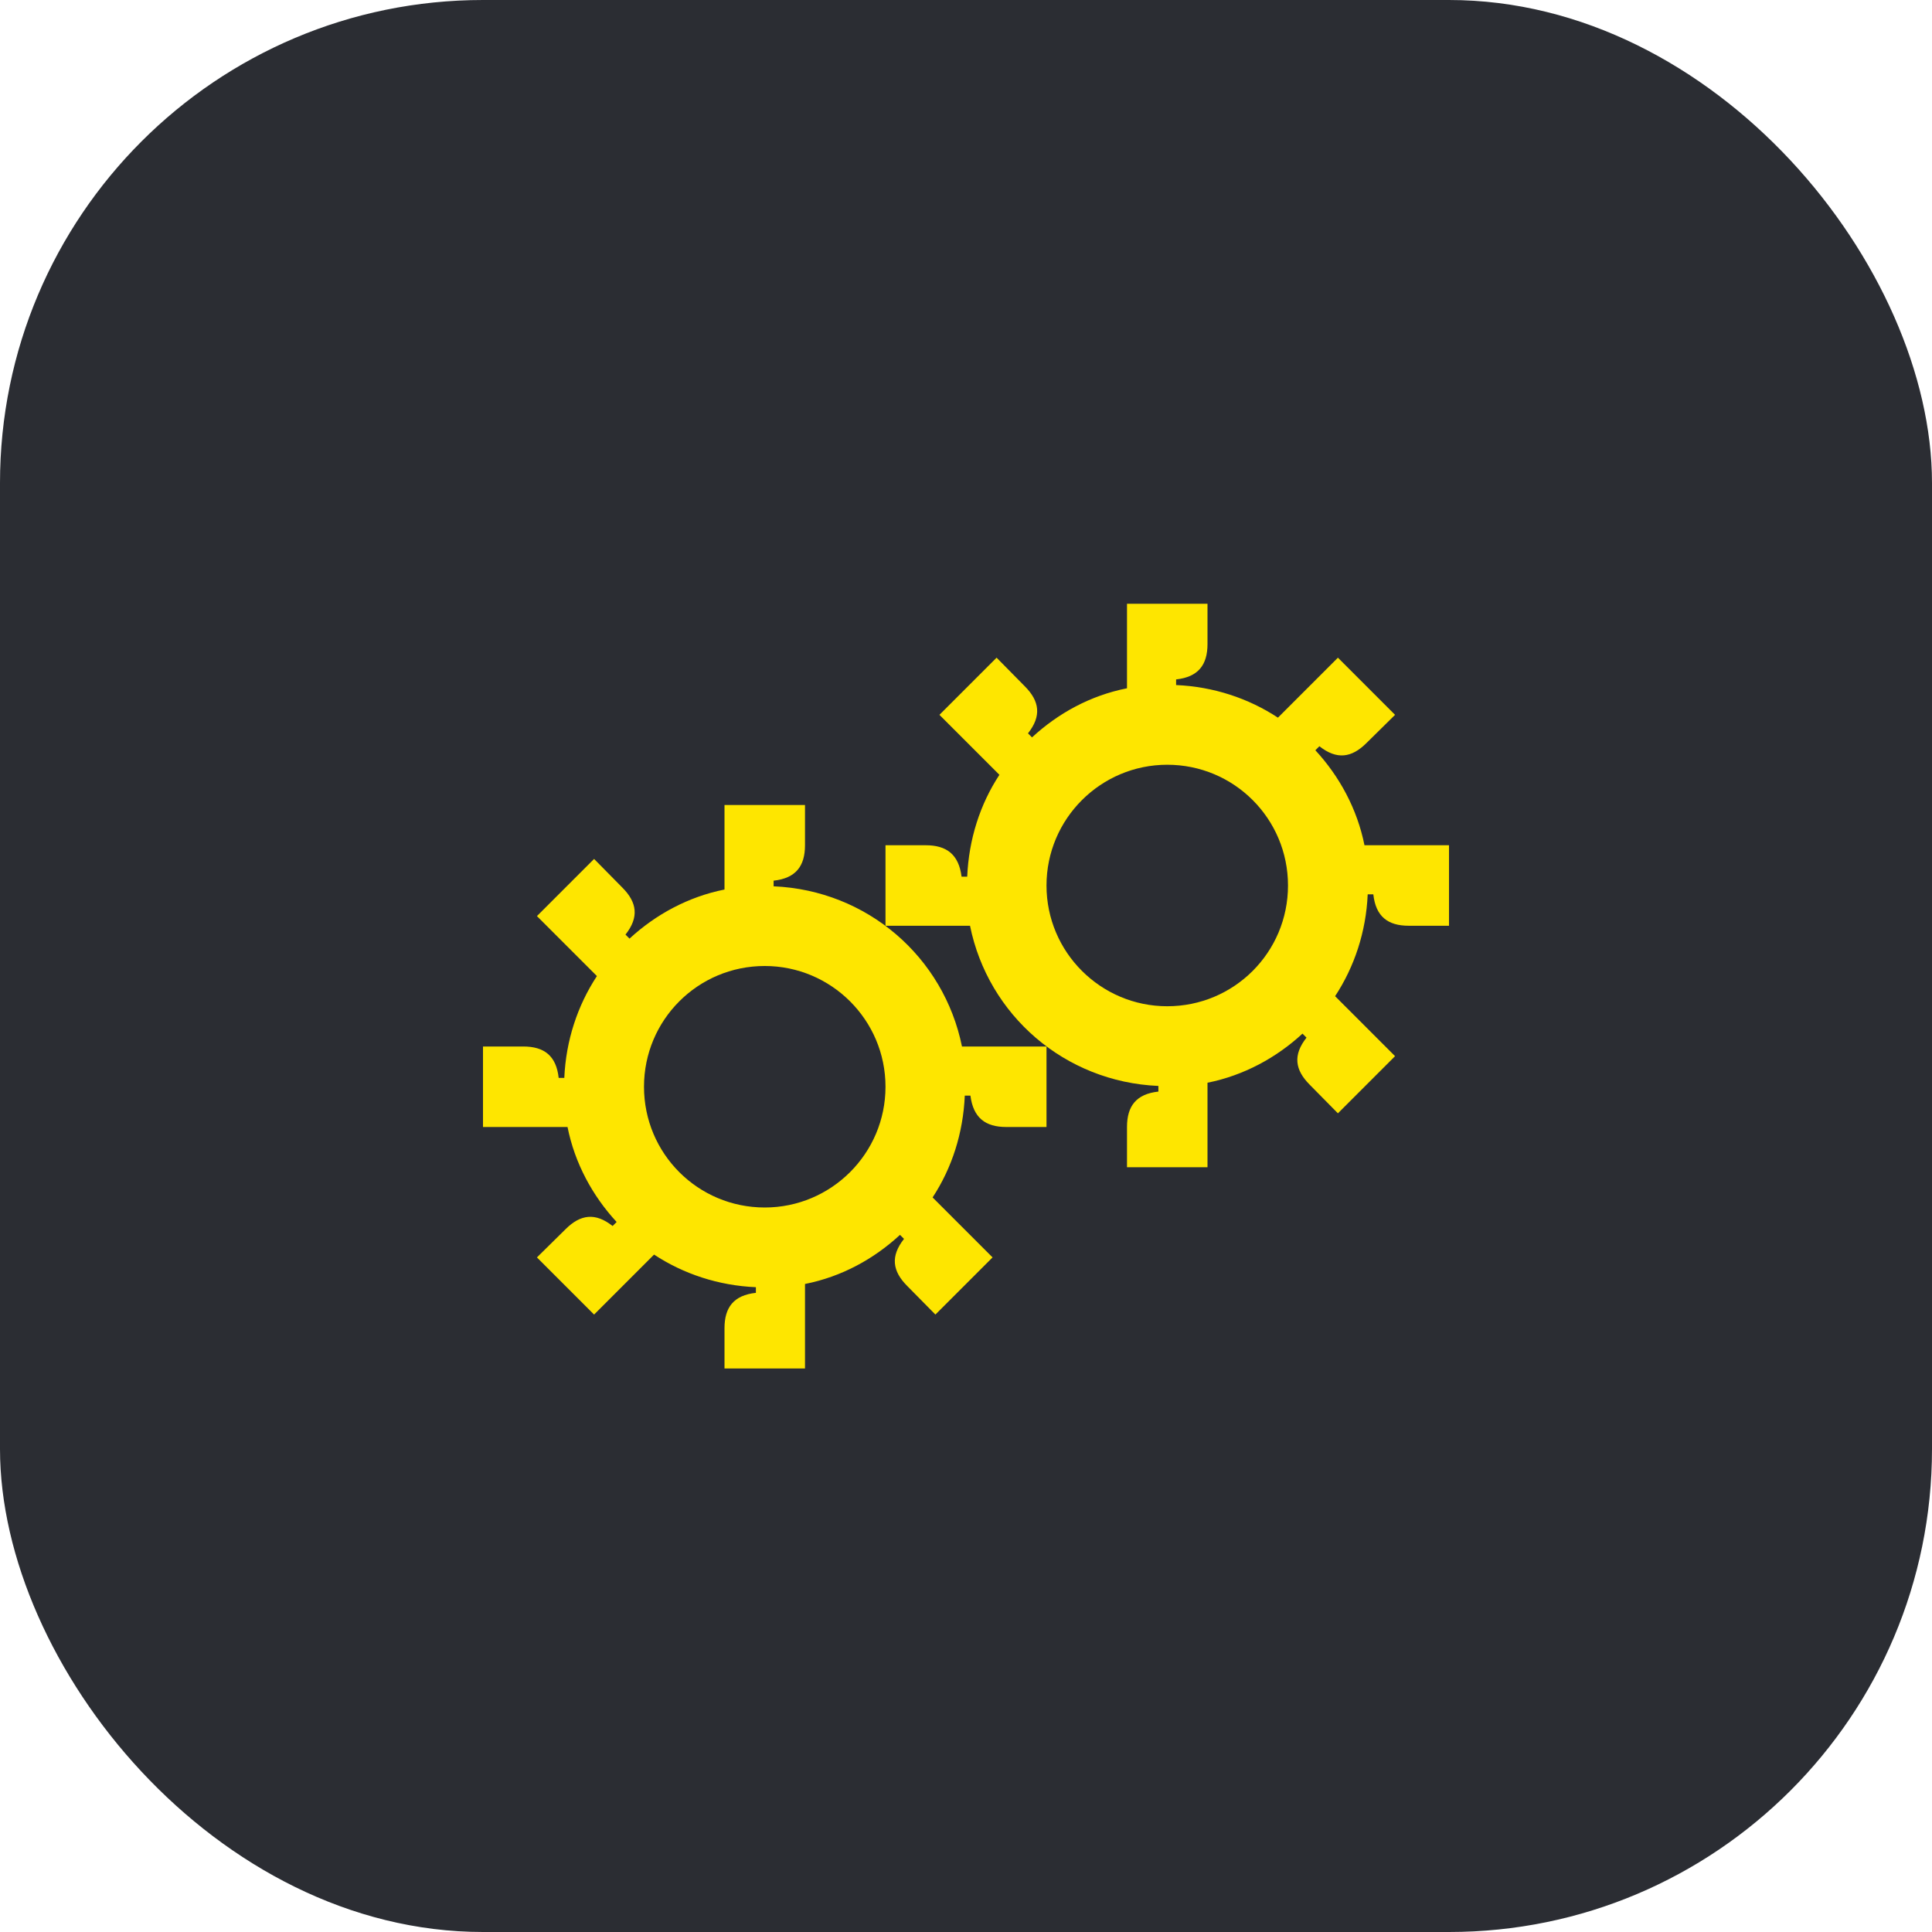 <svg width="48" height="48" viewBox="0 0 48 48" fill="none" xmlns="http://www.w3.org/2000/svg">
<rect width="48" height="48" rx="12" fill="#2B2D33"/>
<path d="M33.9 21C33.72 20.1 33.28 19.29 32.68 18.64L32.78 18.54C33.21 18.88 33.58 18.83 33.95 18.46L34.66 17.76L33.24 16.34L31.75 17.83C31.02 17.35 30.15 17.06 29.22 17.02V16.88C29.77 16.82 30 16.52 30 16V15H28V17.1C27.09 17.28 26.29 17.72 25.64 18.32L25.54 18.22C25.88 17.79 25.83 17.42 25.46 17.05L24.76 16.34L23.34 17.76L24.83 19.25C24.35 19.98 24.07 20.85 24.03 21.78H23.89C23.82 21.23 23.52 21 23 21H22V23H24.1C24.55 25.22 26.45 26.88 28.78 26.98V27.12C28.23 27.18 28 27.48 28 28V29H30V26.9C30.9 26.72 31.71 26.28 32.36 25.68L32.46 25.78C32.12 26.21 32.17 26.58 32.54 26.95L33.24 27.66L34.66 26.24L33.17 24.75C33.65 24.02 33.94 23.15 33.98 22.22H34.12C34.18 22.77 34.48 23 35 23H36V21H33.9ZM29 25C27.35 25 26 23.66 26 22C26 20.34 27.35 19 29 19C30.66 19 32 20.34 32 22C32 23.66 30.66 25 29 25Z" fill="#FEE600"/>
<path d="M19.22 22.02V21.88C19.77 21.82 20 21.52 20 21V20H18V22.1C17.1 22.28 16.29 22.72 15.64 23.32L15.54 23.22C15.88 22.79 15.83 22.42 15.46 22.05L14.76 21.34L13.34 22.76L14.83 24.25C14.35 24.98 14.06 25.85 14.02 26.78H13.88C13.82 26.23 13.52 26 13 26H12V28H14.1C14.28 28.9 14.72 29.71 15.32 30.36L15.22 30.46C14.79 30.12 14.42 30.17 14.05 30.54L13.34 31.24L14.76 32.66L16.25 31.17C16.98 31.65 17.85 31.94 18.78 31.98V32.12C18.23 32.18 18 32.48 18 33V34H20V31.9C20.91 31.72 21.71 31.28 22.36 30.68L22.46 30.78C22.12 31.21 22.17 31.58 22.54 31.95L23.24 32.66L24.66 31.24L23.17 29.75C23.65 29.02 23.93 28.15 23.97 27.22H24.11C24.18 27.77 24.48 28 25 28H26V26H23.9C23.45 23.78 21.55 22.12 19.22 22.02ZM19 30C17.34 30 16 28.66 16 27C16 25.34 17.34 24 19 24C20.65 24 22 25.34 22 27C22 28.66 20.65 30 19 30Z" fill="#FEE600"/>
</svg>
